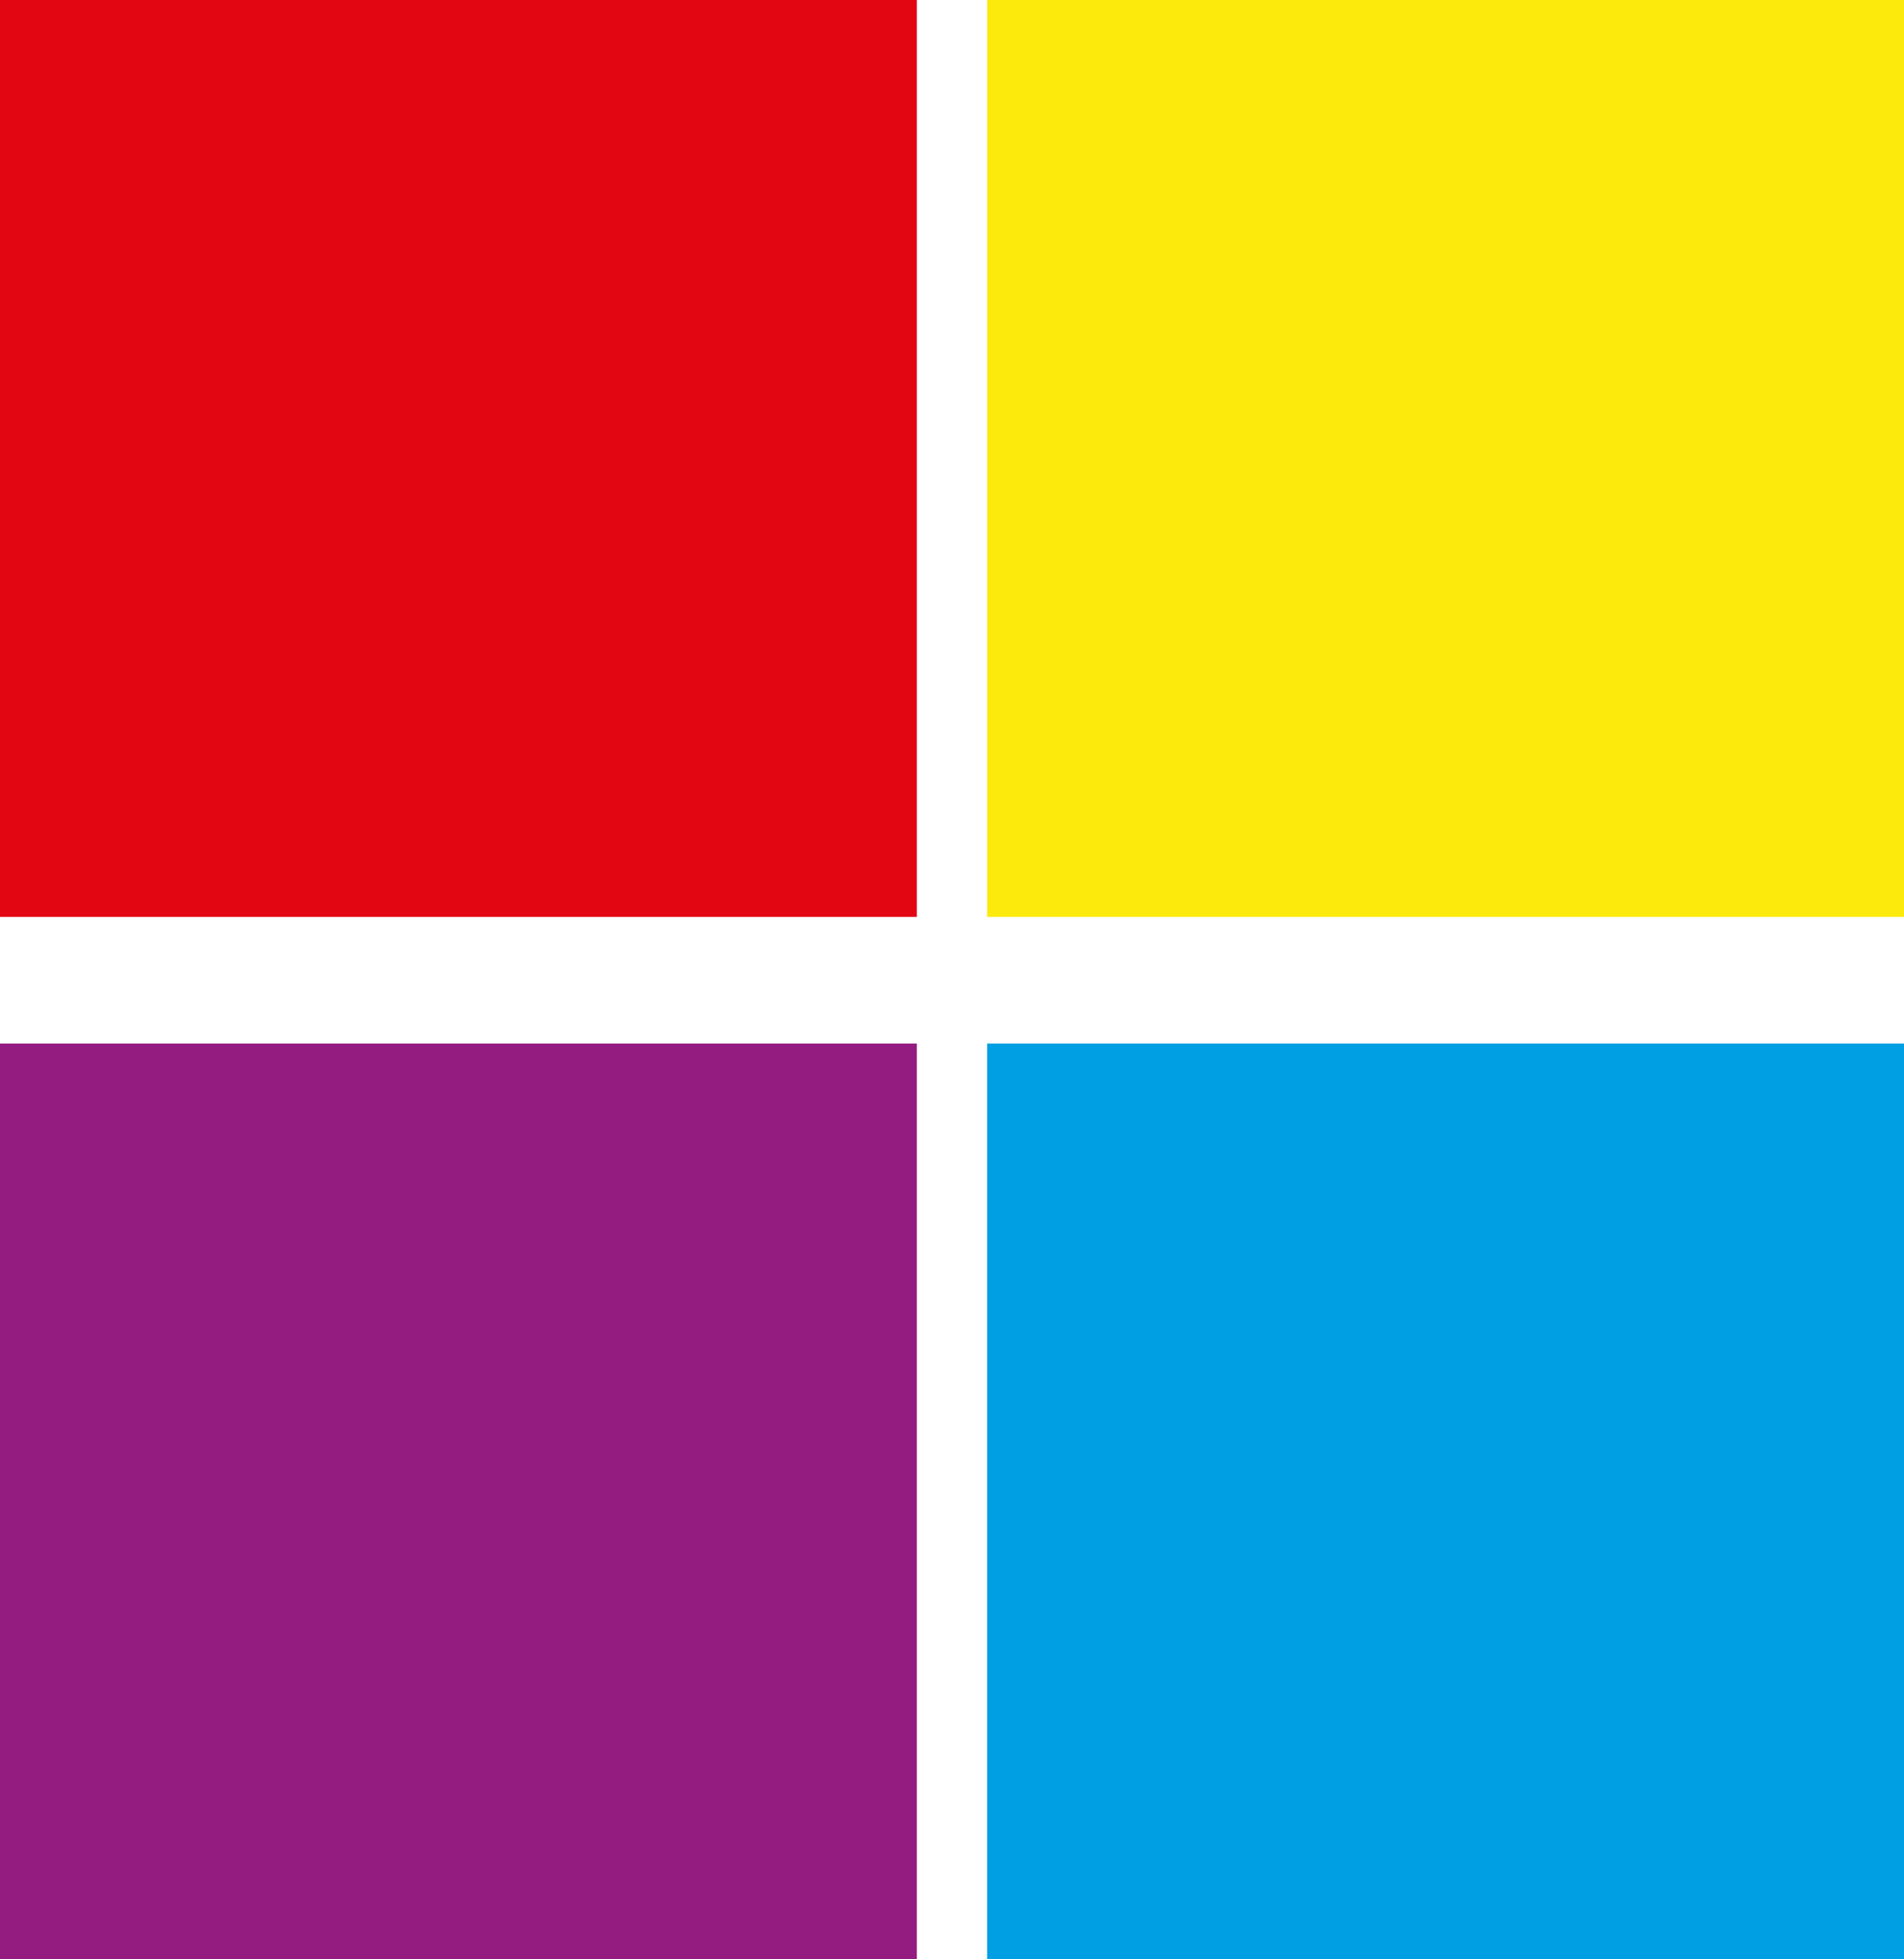 <?xml version="1.0" encoding="utf-8"?>
<!-- Generator: Adobe Illustrator 21.1.0, SVG Export Plug-In . SVG Version: 6.00 Build 0)  -->
<svg version="1.0" id="Camada_1" xmlns="http://www.w3.org/2000/svg" xmlns:xlink="http://www.w3.org/1999/xlink" x="0px" y="0px"
	 viewBox="0 0 175.9 181" style="enable-background:new 0 0 175.9 181;" xml:space="preserve">
<rect style="fill:#E20613;" width="84.7" height="84.7"/>
<rect x="91.2" style="fill:#FCEA0D;" width="84.7" height="84.7"/>
<rect x="91.2" y="96.4" style="fill:#009EE2;" width="84.7" height="84.7"/>
<rect y="96.4" style="fill:#941B80;" width="84.7" height="84.7"/>
</svg>
